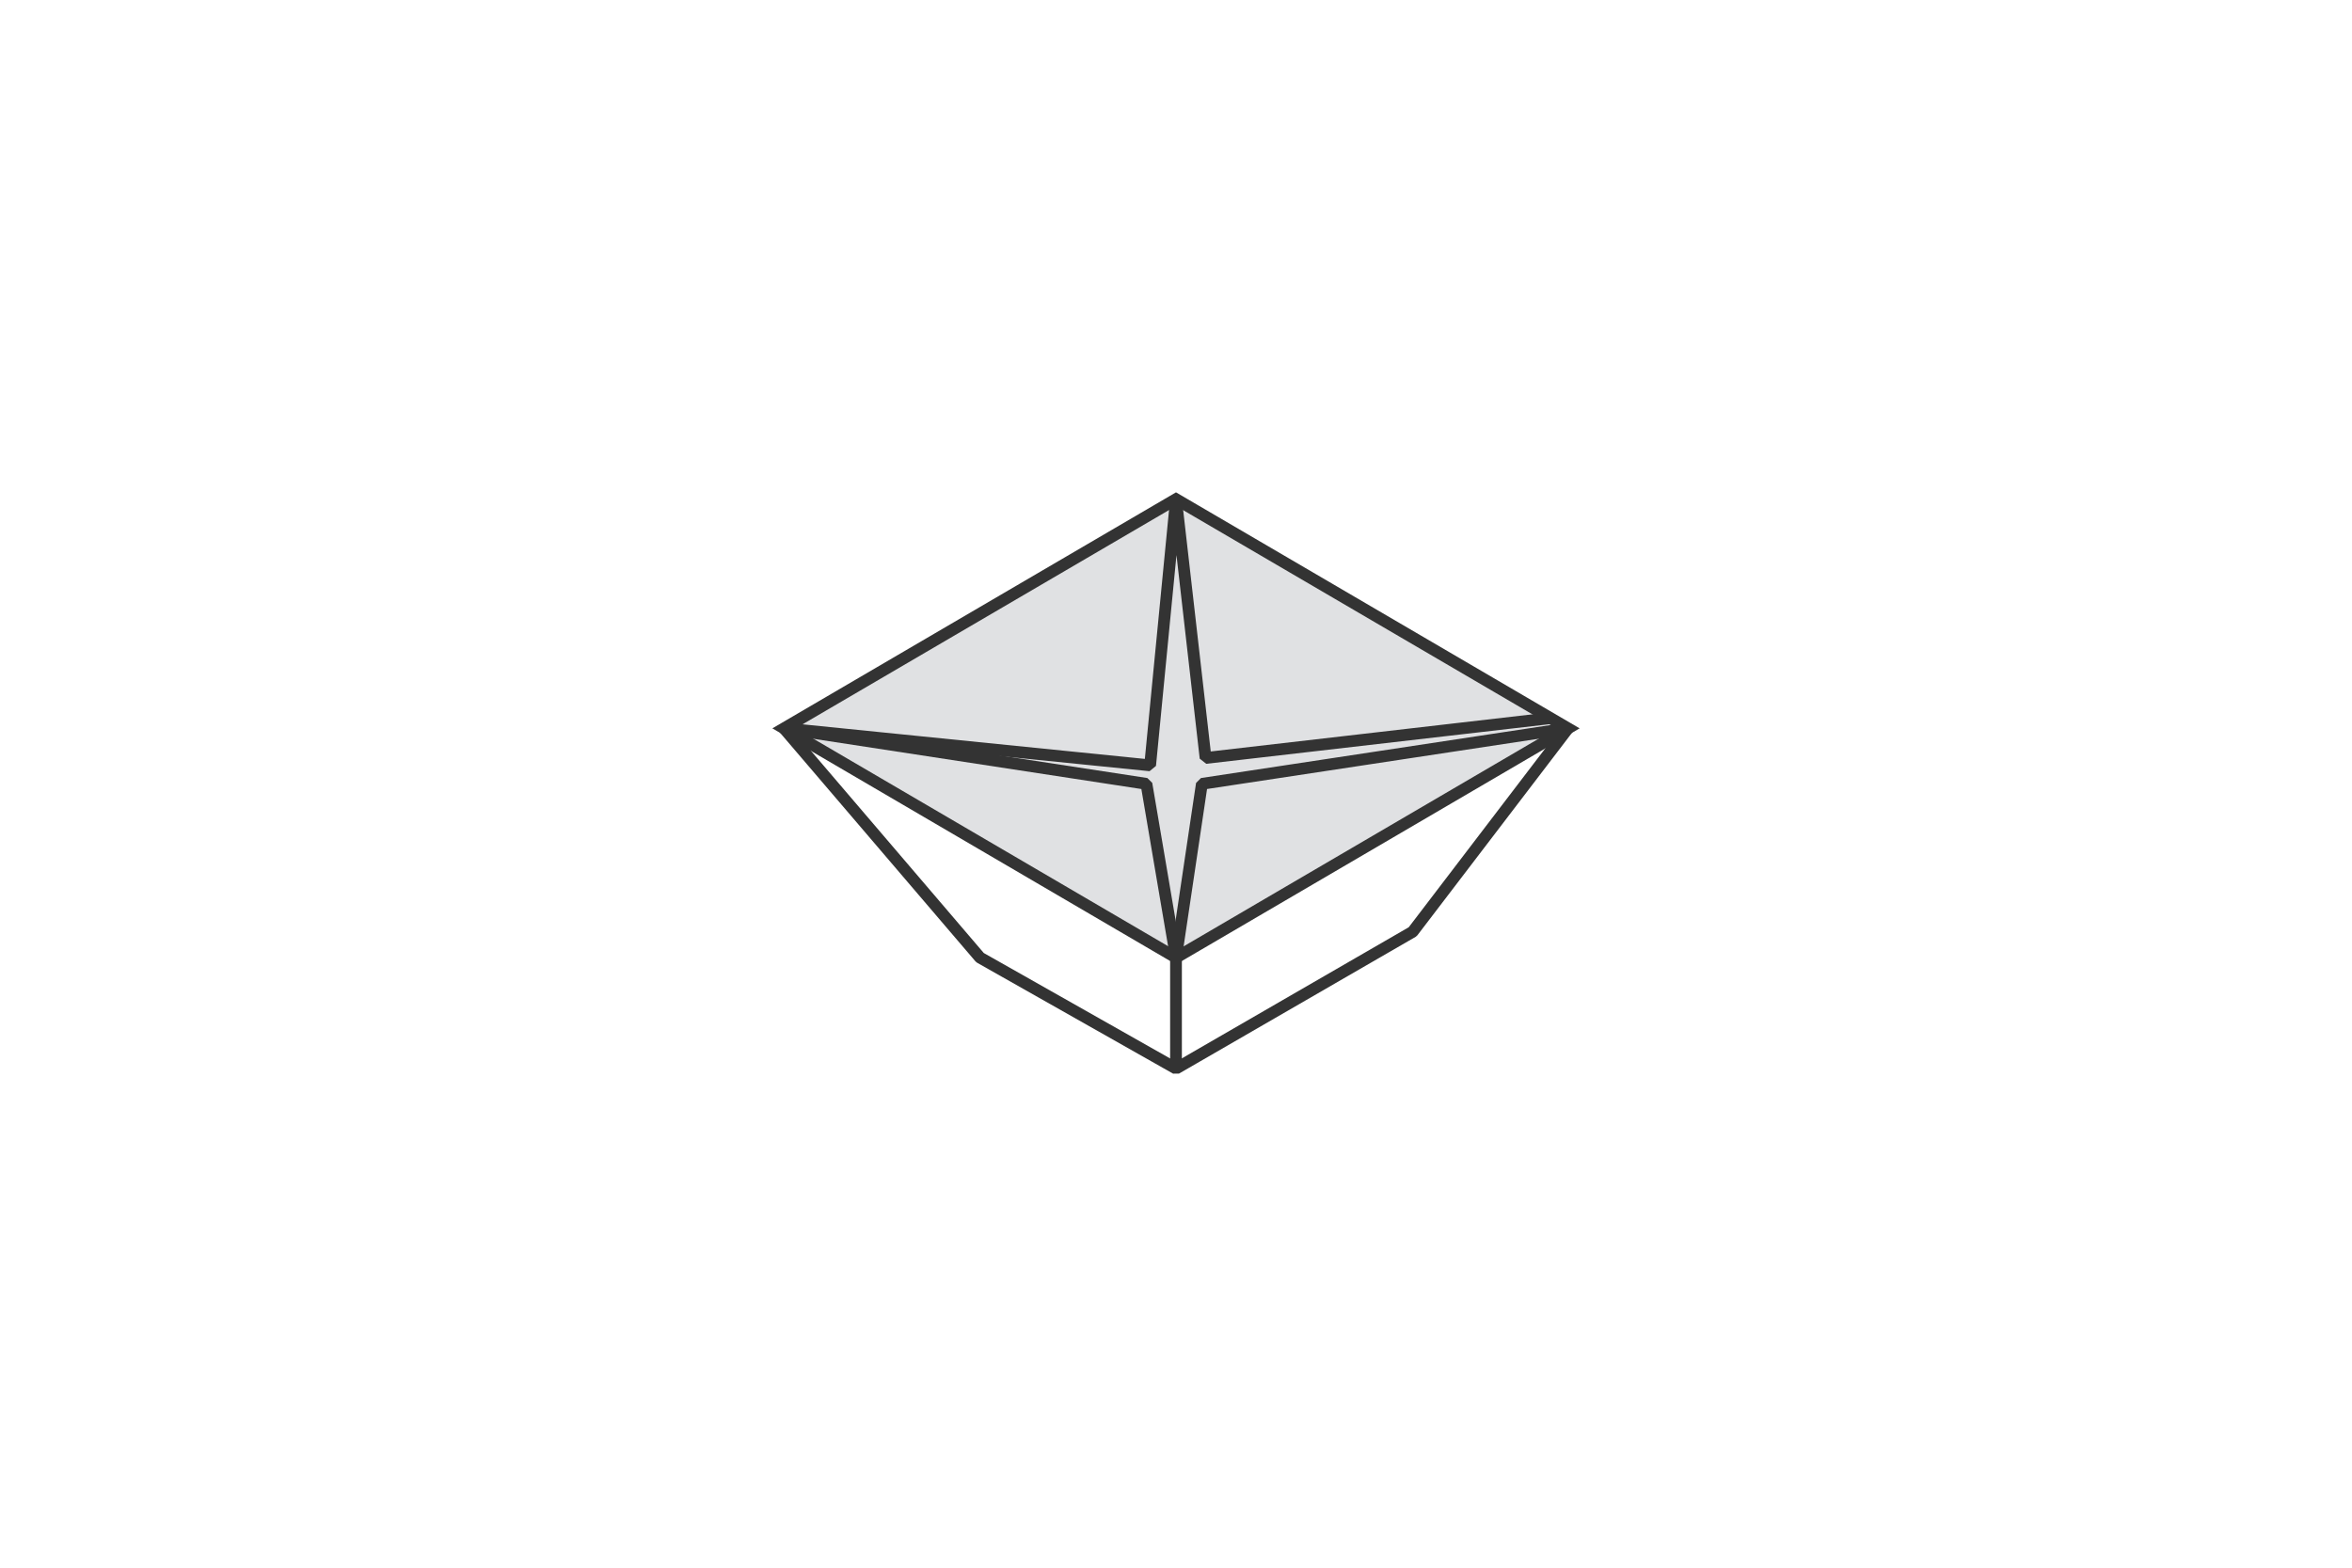 <?xml version="1.0" encoding="UTF-8"?><svg id="a" xmlns="http://www.w3.org/2000/svg" viewBox="0 0 300 200"><defs><style>.b{fill:none;stroke-linejoin:bevel;}.b,.c{stroke:#333;stroke-width:1.5px;}.c{fill:#e0e1e3;stroke-miterlimit:10;}</style></defs><polygon class="c" points="100 92.92 150 63.68 200 92.92 150 122.17 100 92.92"/><polyline class="b" points="150 136.32 150 122.17 146.23 100 100 92.92"/><polyline class="b" points="150 122.17 153.3 100 200 92.92 180.19 118.87 150 136.32 125 122.17 100 92.92 146.7 97.64 150 63.68 153.77 96.7 197.77 91.62"/></svg>